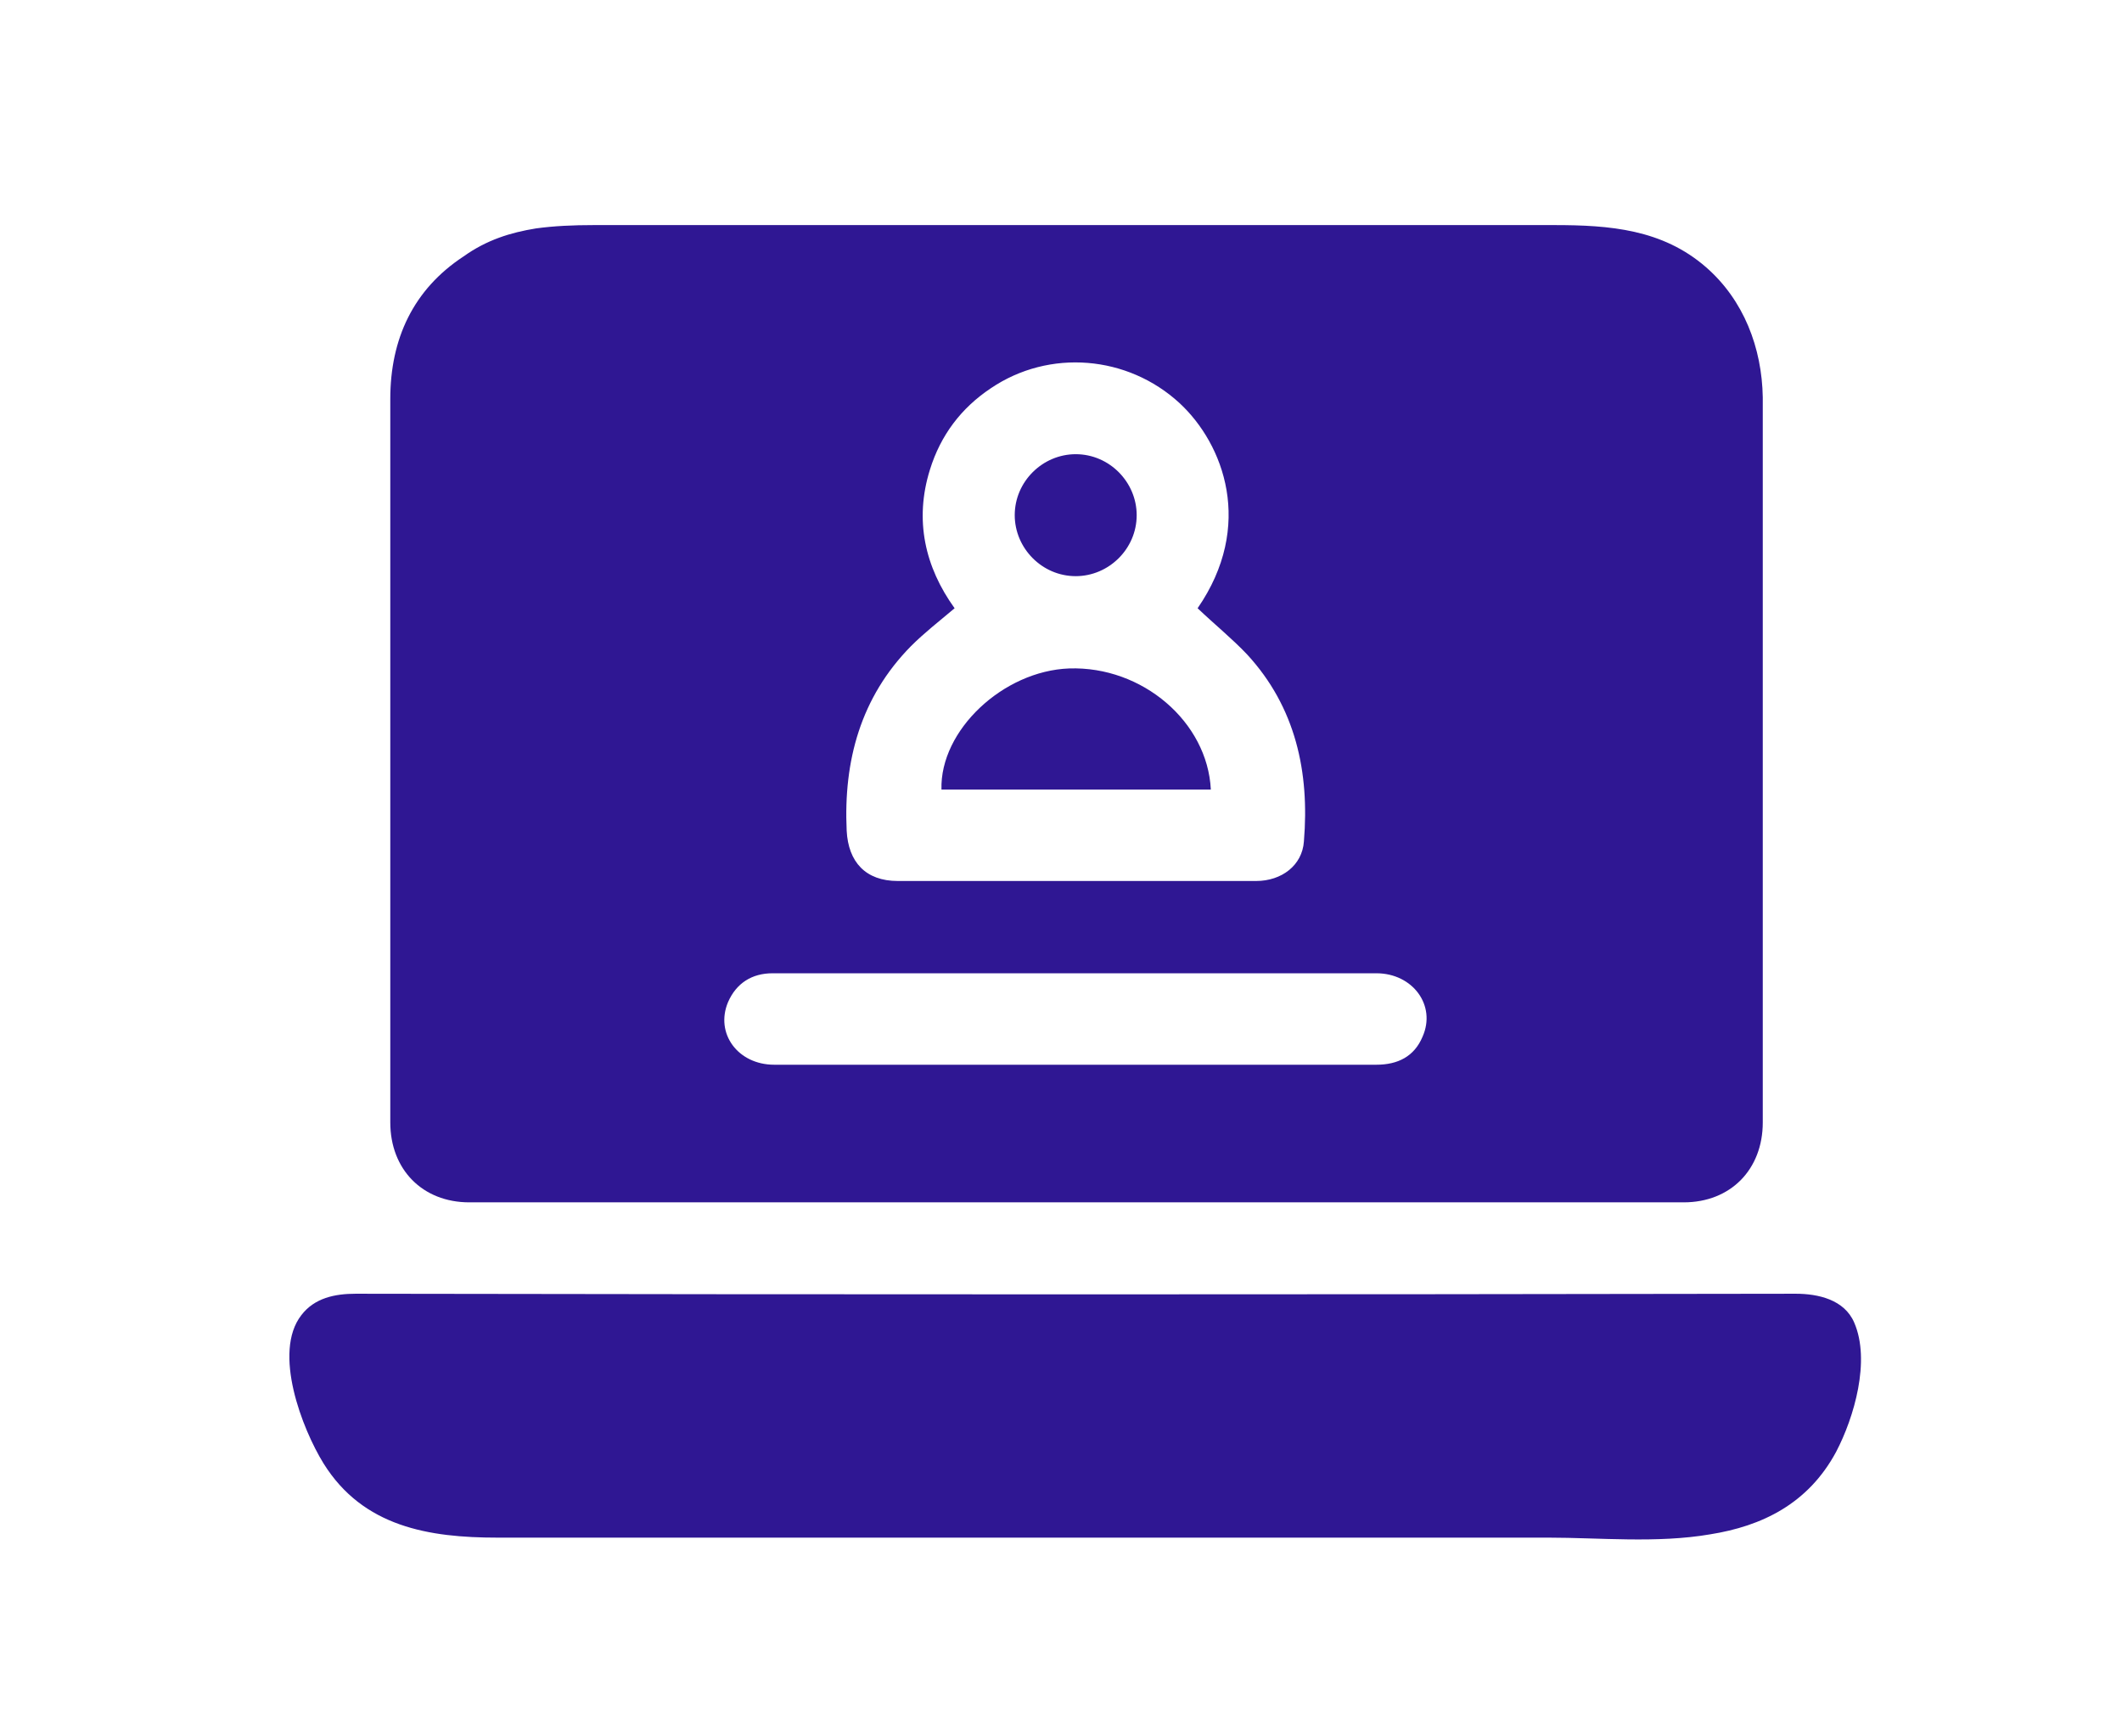 <svg width="66" height="54" viewBox="0 0 66 54" fill="none" xmlns="http://www.w3.org/2000/svg">
<path d="M16.674 7.103C17.238 7.026 17.827 7 18.468 7C20.159 7 21.825 7 23.516 7C26.872 7 30.254 7 33.611 7C34.687 7 35.763 7 36.84 7C39.402 7 41.964 7 44.501 7C45.782 7 47.063 7 48.344 7C50.061 7 51.701 7.128 53.059 8.307C54.237 9.332 54.801 10.818 54.827 12.356C54.827 19.864 54.827 27.372 54.827 34.906C54.827 36.367 53.828 37.392 52.367 37.392C39.786 37.392 27.18 37.392 14.599 37.392C13.138 37.392 12.139 36.367 12.139 34.906C12.139 33.266 12.139 31.652 12.139 30.012C12.139 24.143 12.139 18.275 12.139 12.407C12.139 10.536 12.857 8.999 14.419 7.974C15.137 7.461 15.88 7.231 16.674 7.103ZM37.249 18.916C39.017 16.353 38.069 13.816 36.686 12.535C35.072 11.049 32.637 10.844 30.818 12.074C29.896 12.689 29.255 13.534 28.922 14.611C28.435 16.174 28.768 17.635 29.691 18.916C29.204 19.326 28.743 19.685 28.333 20.095C26.77 21.683 26.232 23.657 26.334 25.835C26.385 26.809 26.924 27.398 27.923 27.398C29.383 27.398 30.869 27.398 32.33 27.398C34.585 27.398 36.814 27.398 39.069 27.398C39.863 27.398 40.504 26.911 40.555 26.168C40.734 24.015 40.299 21.991 38.787 20.351C38.326 19.864 37.788 19.428 37.249 18.916ZM33.432 33.112C36.558 33.112 39.684 33.112 42.81 33.112C43.476 33.112 43.988 32.856 44.245 32.241C44.68 31.267 43.937 30.268 42.81 30.268C37.762 30.268 32.714 30.268 27.692 30.268C26.462 30.268 25.258 30.268 24.028 30.268C23.387 30.268 22.901 30.576 22.644 31.165C22.235 32.139 22.952 33.112 24.079 33.112C27.205 33.112 30.306 33.112 33.432 33.112Z" fill="#2F1793"/>
<path d="M53.187 47.717C51.547 47.999 49.728 47.819 48.165 47.819C46.474 47.819 44.808 47.819 43.117 47.819C39.761 47.819 36.404 47.819 33.022 47.819C29.691 47.819 26.36 47.819 23.029 47.819C21.338 47.819 19.672 47.819 17.981 47.819C17.136 47.819 16.29 47.819 15.47 47.819C13.344 47.819 11.294 47.486 10.064 45.513C9.398 44.437 8.475 42.054 9.372 40.901C9.782 40.362 10.422 40.234 11.063 40.234C26.001 40.26 40.914 40.26 55.852 40.234C56.544 40.234 57.364 40.414 57.671 41.131C58.184 42.31 57.671 44.078 57.107 45.154C56.236 46.769 54.801 47.461 53.187 47.717Z" fill="#2F1793"/>
<path d="M37.66 24.555C34.867 24.555 32.074 24.555 29.282 24.555C29.23 22.709 31.203 20.864 33.253 20.788C35.533 20.711 37.558 22.453 37.66 24.555Z" fill="#2F1793"/>
<path d="M33.458 14.125C34.508 14.125 35.354 14.996 35.354 16.021C35.354 17.072 34.483 17.918 33.458 17.918C32.407 17.918 31.561 17.046 31.561 16.021C31.561 14.971 32.433 14.125 33.458 14.125Z" fill="#2F1793"/>
</svg>
